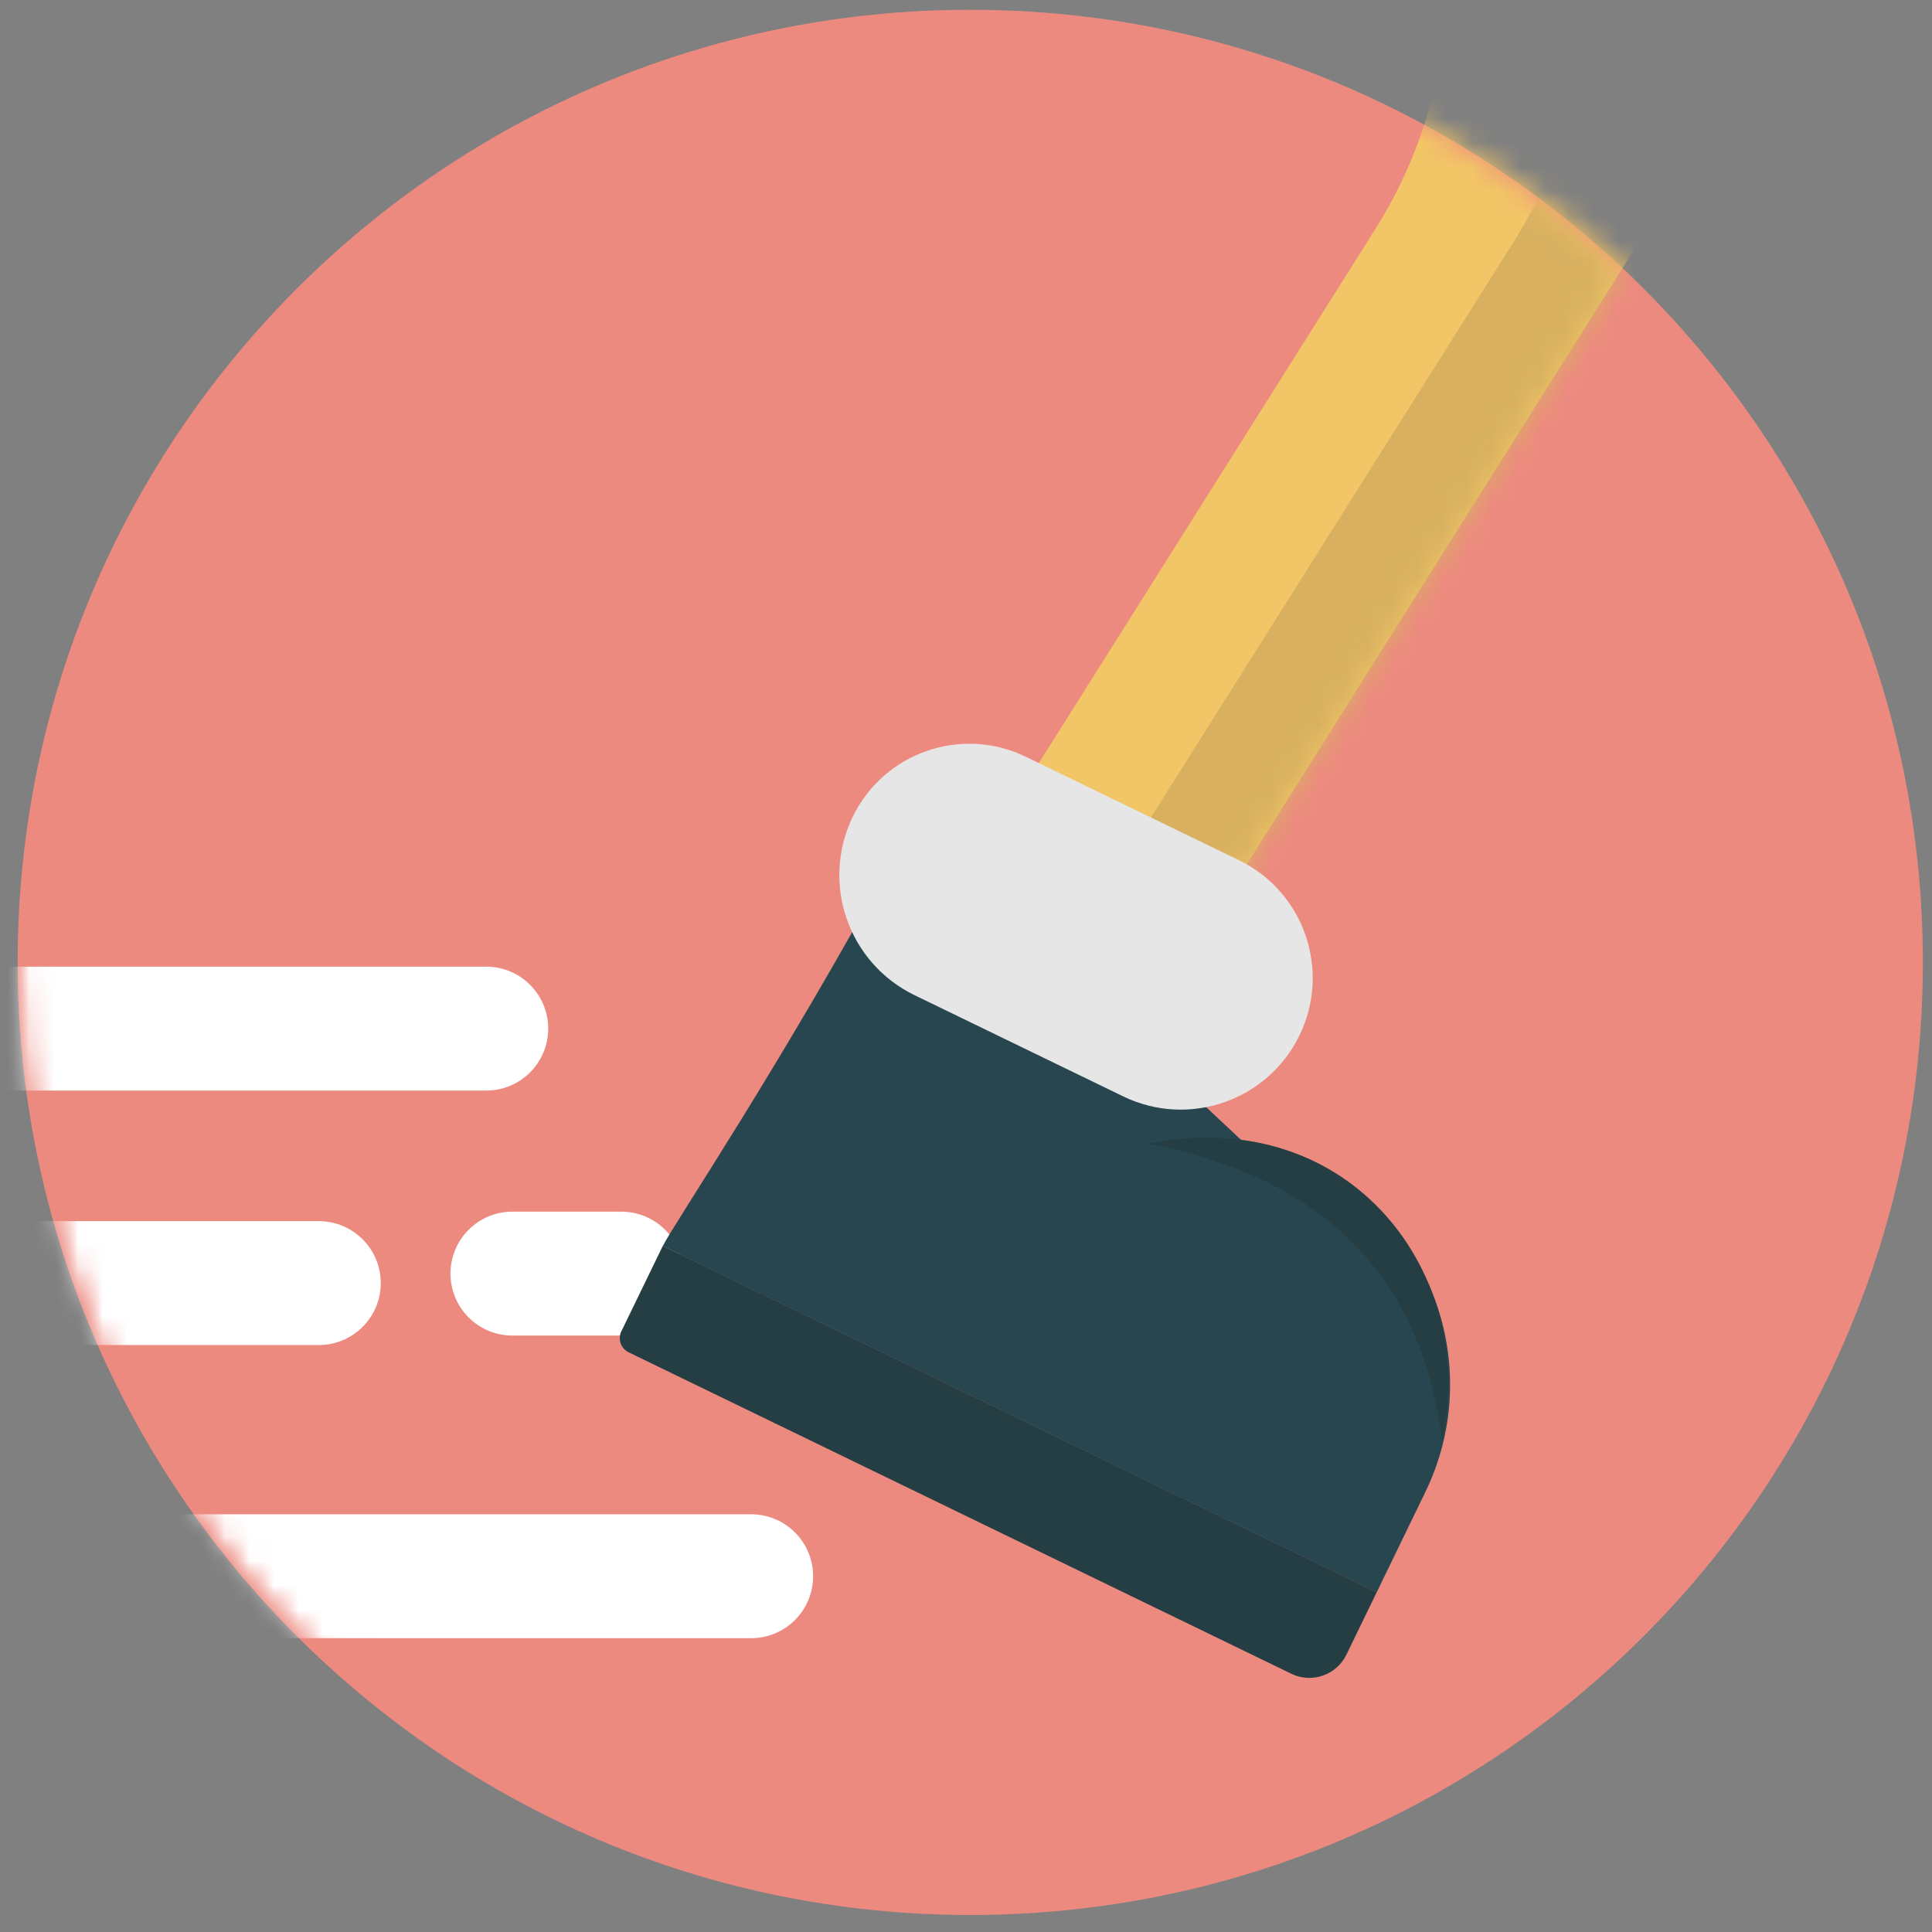 <svg xmlns="http://www.w3.org/2000/svg" xmlns:xlink="http://www.w3.org/1999/xlink" width="79" height="79" viewBox="0 0 79 79"><rect x="0" y="0" width="79" height="79" fill="#808080" stroke="none"/><defs><path id="a" d="M0,38.953 C0,60.466 17.44,77.904 38.953,77.904 C60.466,77.904 77.905,60.466 77.905,38.953 C77.905,17.44 60.466,1.52020044e-23 38.953,1.52020044e-23 C17.44,1.52020044e-23 0,17.44 0,38.953 Z"/><path id="c" d="M0,38.953 C0,60.466 17.44,77.904 38.953,77.904 C60.466,77.904 77.905,60.466 77.905,38.953 C77.905,17.44 60.466,1.52020044e-23 38.953,1.52020044e-23 C17.44,1.52020044e-23 0,17.44 0,38.953 Z"/><path id="e" d="M15.79,4.276 L0.534,28.485 C-0.475,30.251 -0.126,32.553 2.195,33.965 C4.614,35.436 7.642,34.681 9.487,31.913 L25.891,5.882 C23.462,3.592 20.738,1.61 17.783,0 C17.307,1.488 16.641,2.925 15.79,4.276 Z"/><path id="g" d="M0,38.953 C0,60.466 17.44,77.904 38.953,77.904 C60.466,77.904 77.905,60.466 77.905,38.953 C77.905,17.44 60.466,1.52020044e-23 38.953,1.52020044e-23 C17.44,1.52020044e-23 0,17.44 0,38.953 Z"/><path id="i" d="M0,38.951 C0,60.467 17.44,77.903 38.953,77.903 C60.466,77.903 77.905,60.467 77.905,38.951 C77.905,17.442 60.466,0 38.953,0 C17.44,0 0,17.442 0,38.951 Z"/></defs><g fill="none" fill-rule="evenodd" transform="translate(.689 .336)"><path fill="#ED8A80" fill-rule="nonzero" d="M38.985,0.064 C17.472,0.064 0.033,17.503 0.033,39.016 C0.033,60.529 17.472,77.968 38.985,77.968 C60.497,77.968 77.937,60.529 77.937,39.016 C77.937,17.503 60.497,0.064 38.985,0.064" transform="rotate(-90 38.985 39.016)"/><mask id="b" fill="#fff"><use xlink:href="#a"/></mask><path fill="#F2C666" fill-rule="nonzero" d="M44.127,-42.507 L57.277,-7.542 C59.317,-2.063 58.685,4.053 55.568,8.999 L40.312,33.21 C39.304,34.976 39.652,37.277 41.973,38.689 C44.392,40.161 47.42,39.405 49.265,36.637 L66.239,9.702 C69.356,4.756 69.988,-1.36 67.948,-6.839 L54.754,-42.931" mask="url(#b)"/><mask id="d" fill="#fff"><use xlink:href="#c"/></mask><g mask="url(#d)"><g transform="translate(39.778 4.722)"><mask id="f" fill="#fff"><use xlink:href="#e"/></mask><path fill="#D8B060" fill-rule="nonzero" d="M9.383,-48.067 L23.161,-11.748 C25.2,-6.27 24.568,-0.153 21.452,4.792 L5.152,30.657 C4.604,31.527 1.067,36.831 1.827,37.524 C4.167,39.656 13.302,35.199 15.148,32.43 L32.122,5.495 C35.239,0.549 35.871,-5.567 33.831,-11.046 L20.636,-47.138" mask="url(#f)"/></g></g><mask id="h" fill="#fff"><use xlink:href="#g"/></mask><g mask="url(#h)"><g transform="translate(0 -.003)"><mask id="j" fill="#fff"><use xlink:href="#i"/></mask><g fill-rule="nonzero" mask="url(#j)"><g transform="translate(-21.69 30.08)"><path fill="#FFF" d="M40.884 14.18 9.38 14.18C7.981 14.18 6.847 13.046 6.847 11.647 6.847 10.248 7.981 9.114 9.38 9.114L40.884 9.114C42.283 9.114 43.417 10.248 43.417 11.647 43.417 13.046 42.283 14.18 40.884 14.18M34.037 24.586 2.533 24.586C1.134 24.586 0 23.452 0 22.053 0 20.654 1.134 19.52 2.533 19.52L34.037 19.52C35.436 19.52 36.57 20.654 36.57 22.053 36.57 23.452 35.436 24.586 34.037 24.586M46.406 24.198 41.954 24.198C40.555 24.198 39.421 23.064 39.421 21.665 39.421 20.266 40.555 19.132 41.954 19.132L46.406 19.132C47.805 19.132 48.94 20.266 48.94 21.665 48.94 23.064 47.805 24.198 46.406 24.198M51.716 36.573 20.212 36.573C18.813 36.573 17.679 35.439 17.679 34.04 17.679 32.641 18.813 31.507 20.212 31.507L51.716 31.507C53.115 31.507 54.249 32.641 54.249 34.04 54.249 35.439 53.115 36.573 51.716 36.573"/><path fill="#27464F" d="M63.989,18.262 C66.926,15.962 71.029,15.389 74.611,17.127 C79.621,19.557 81.713,25.589 79.283,30.599 L77.296,34.695 L48.104,20.535 C48.589,19.577 52.999,13.04 57.552,4.62 L69.683,14.261 L71.794,16.239"/><path fill="#E6E6E6" d="M66.928,14.418 L58.399,10.281 C55.686,8.965 54.554,5.699 55.87,2.986 C57.147,0.354 60.314,-0.745 62.947,0.532 L71.657,4.758 C74.32,6.049 75.432,9.255 74.14,11.918 C72.839,14.6 69.61,15.719 66.928,14.418"/><path fill="#243E44" d="M73.803 38.027 46.706 24.883C46.387 24.729 46.254 24.344 46.408 24.025L48.104 20.531 77.296 34.691 76.056 37.247C75.65 38.084 74.641 38.434 73.803 38.027M67.934 16.352C76.319 14.684 81.452 21.776 79.973 28.459 79.121 21.938 75.293 17.757 67.934 16.352"/></g></g></g></g></g></svg>